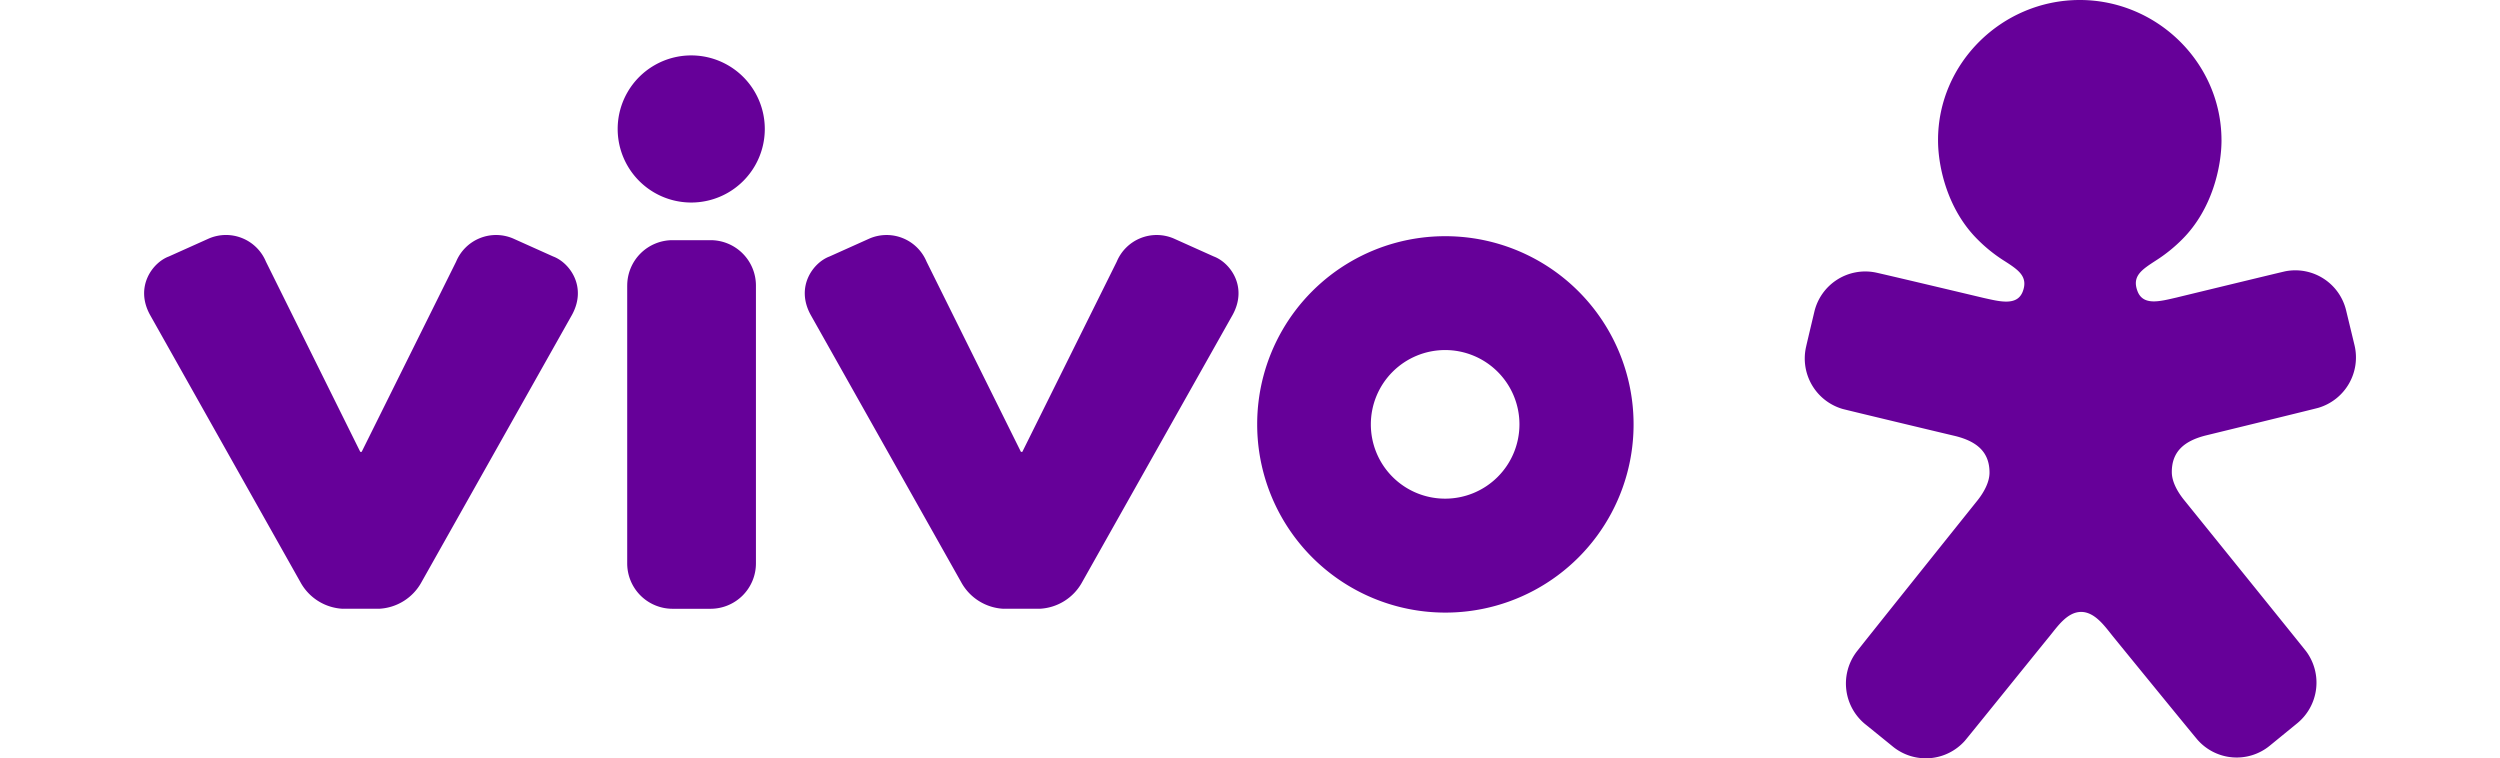 <svg width="300" height="91" xmlns="http://www.w3.org/2000/svg" viewBox="0 0 926.08 317.52"><path d="M869.82,58.63c0,11.31-3.94,29-16.35,41.47a63.65,63.65,0,0,1-11.16,9c-5.82,3.8-10.06,6.45-7.68,12.78s9.53,4.26,16.36,2.7c2.2-.54,45-10.92,45.59-11A21.88,21.88,0,0,1,922,130l3.5,14.5a22,22,0,0,1-15.05,26.23c-.49.21-47.31,11.62-47.38,11.64-8.9,2.29-14.1,6.74-14.06,15.34,0,3.84,2.23,8,5,11.47,0,0,51,63.12,51.31,63.62a22,22,0,0,1-3.75,30l-11.56,9.44a21.83,21.83,0,0,1-30.07-2.3c-.42-.35-32.12-39.22-35.48-43.36s-7.59-10.39-13.46-10.36-10,6.31-13.39,10.44-34.88,43.17-35.26,43.52a21.86,21.86,0,0,1-30.08,2.47c-.1-.09-11.55-9.38-11.59-9.39a22,22,0,0,1-3.92-30c.25-.5,51-63.88,51-63.88,2.72-3.46,4.93-7.65,4.92-11.49,0-8.61-5.23-13-14.15-15.28-.08,0-46.94-11.2-47.42-11.4a22,22,0,0,1-15.2-26.15c0-.13,3.42-14.49,3.43-14.54a21.91,21.91,0,0,1,25.3-16.49c.53,0,43.43,10.21,45.63,10.73,6.84,1.52,14.07,3.44,16.36-2.78s-1.9-9-7.74-12.74a63.34,63.34,0,0,1-11.22-9c-12.47-12.41-16.52-30.08-16.54-41.39C751,26.46,777.93.09,810.3,0s59.44,26.17,59.51,58.63ZM83.18,254.9a21.42,21.42,0,0,1-17.77-11.21L2.45,131.8C-4,120,3.6,109.9,10.33,107.4l16.75-7.52A18.12,18.12,0,0,1,51,109.55l39.5,79.64h.59l39.55-79.64a18.12,18.12,0,0,1,23.9-9.67l16.75,7.52c6.73,2.5,14.33,12.55,7.88,24.4l-63,111.89a21.42,21.42,0,0,1-17.78,11.2H83.18Zm276.66,0a21.42,21.42,0,0,1-17.77-11.21l-63-111.89c-6.46-11.85,1.16-21.9,7.9-24.4l16.74-7.52a18.13,18.13,0,0,1,23.9,9.67l39.51,79.64h.59l39.54-79.64a18.12,18.12,0,0,1,23.9-9.67l16.75,7.52c6.73,2.5,14.34,12.55,7.89,24.4l-63,111.89a21.44,21.44,0,0,1-17.79,11.2H359.84Zm184.79-156a78.8,78.8,0,1,1-78.58,78.78,78.67,78.67,0,0,1,78.58-78.78ZM259.88,54a30.8,30.8,0,1,1-61.6,0v0a30.8,30.8,0,1,1,61.6,0ZM544.64,208.79a31.11,31.11,0,1,0-31-31.12h0a31.07,31.07,0,0,0,31,31.12ZM202.28,119.56a19,19,0,0,1,19-19h15.89a19,19,0,0,1,19,19V235.85a19,19,0,0,1-19,19.05H221.27a19,19,0,0,1-19-19V119.57Z" fill="#609" fill-rule="evenodd"/></svg>